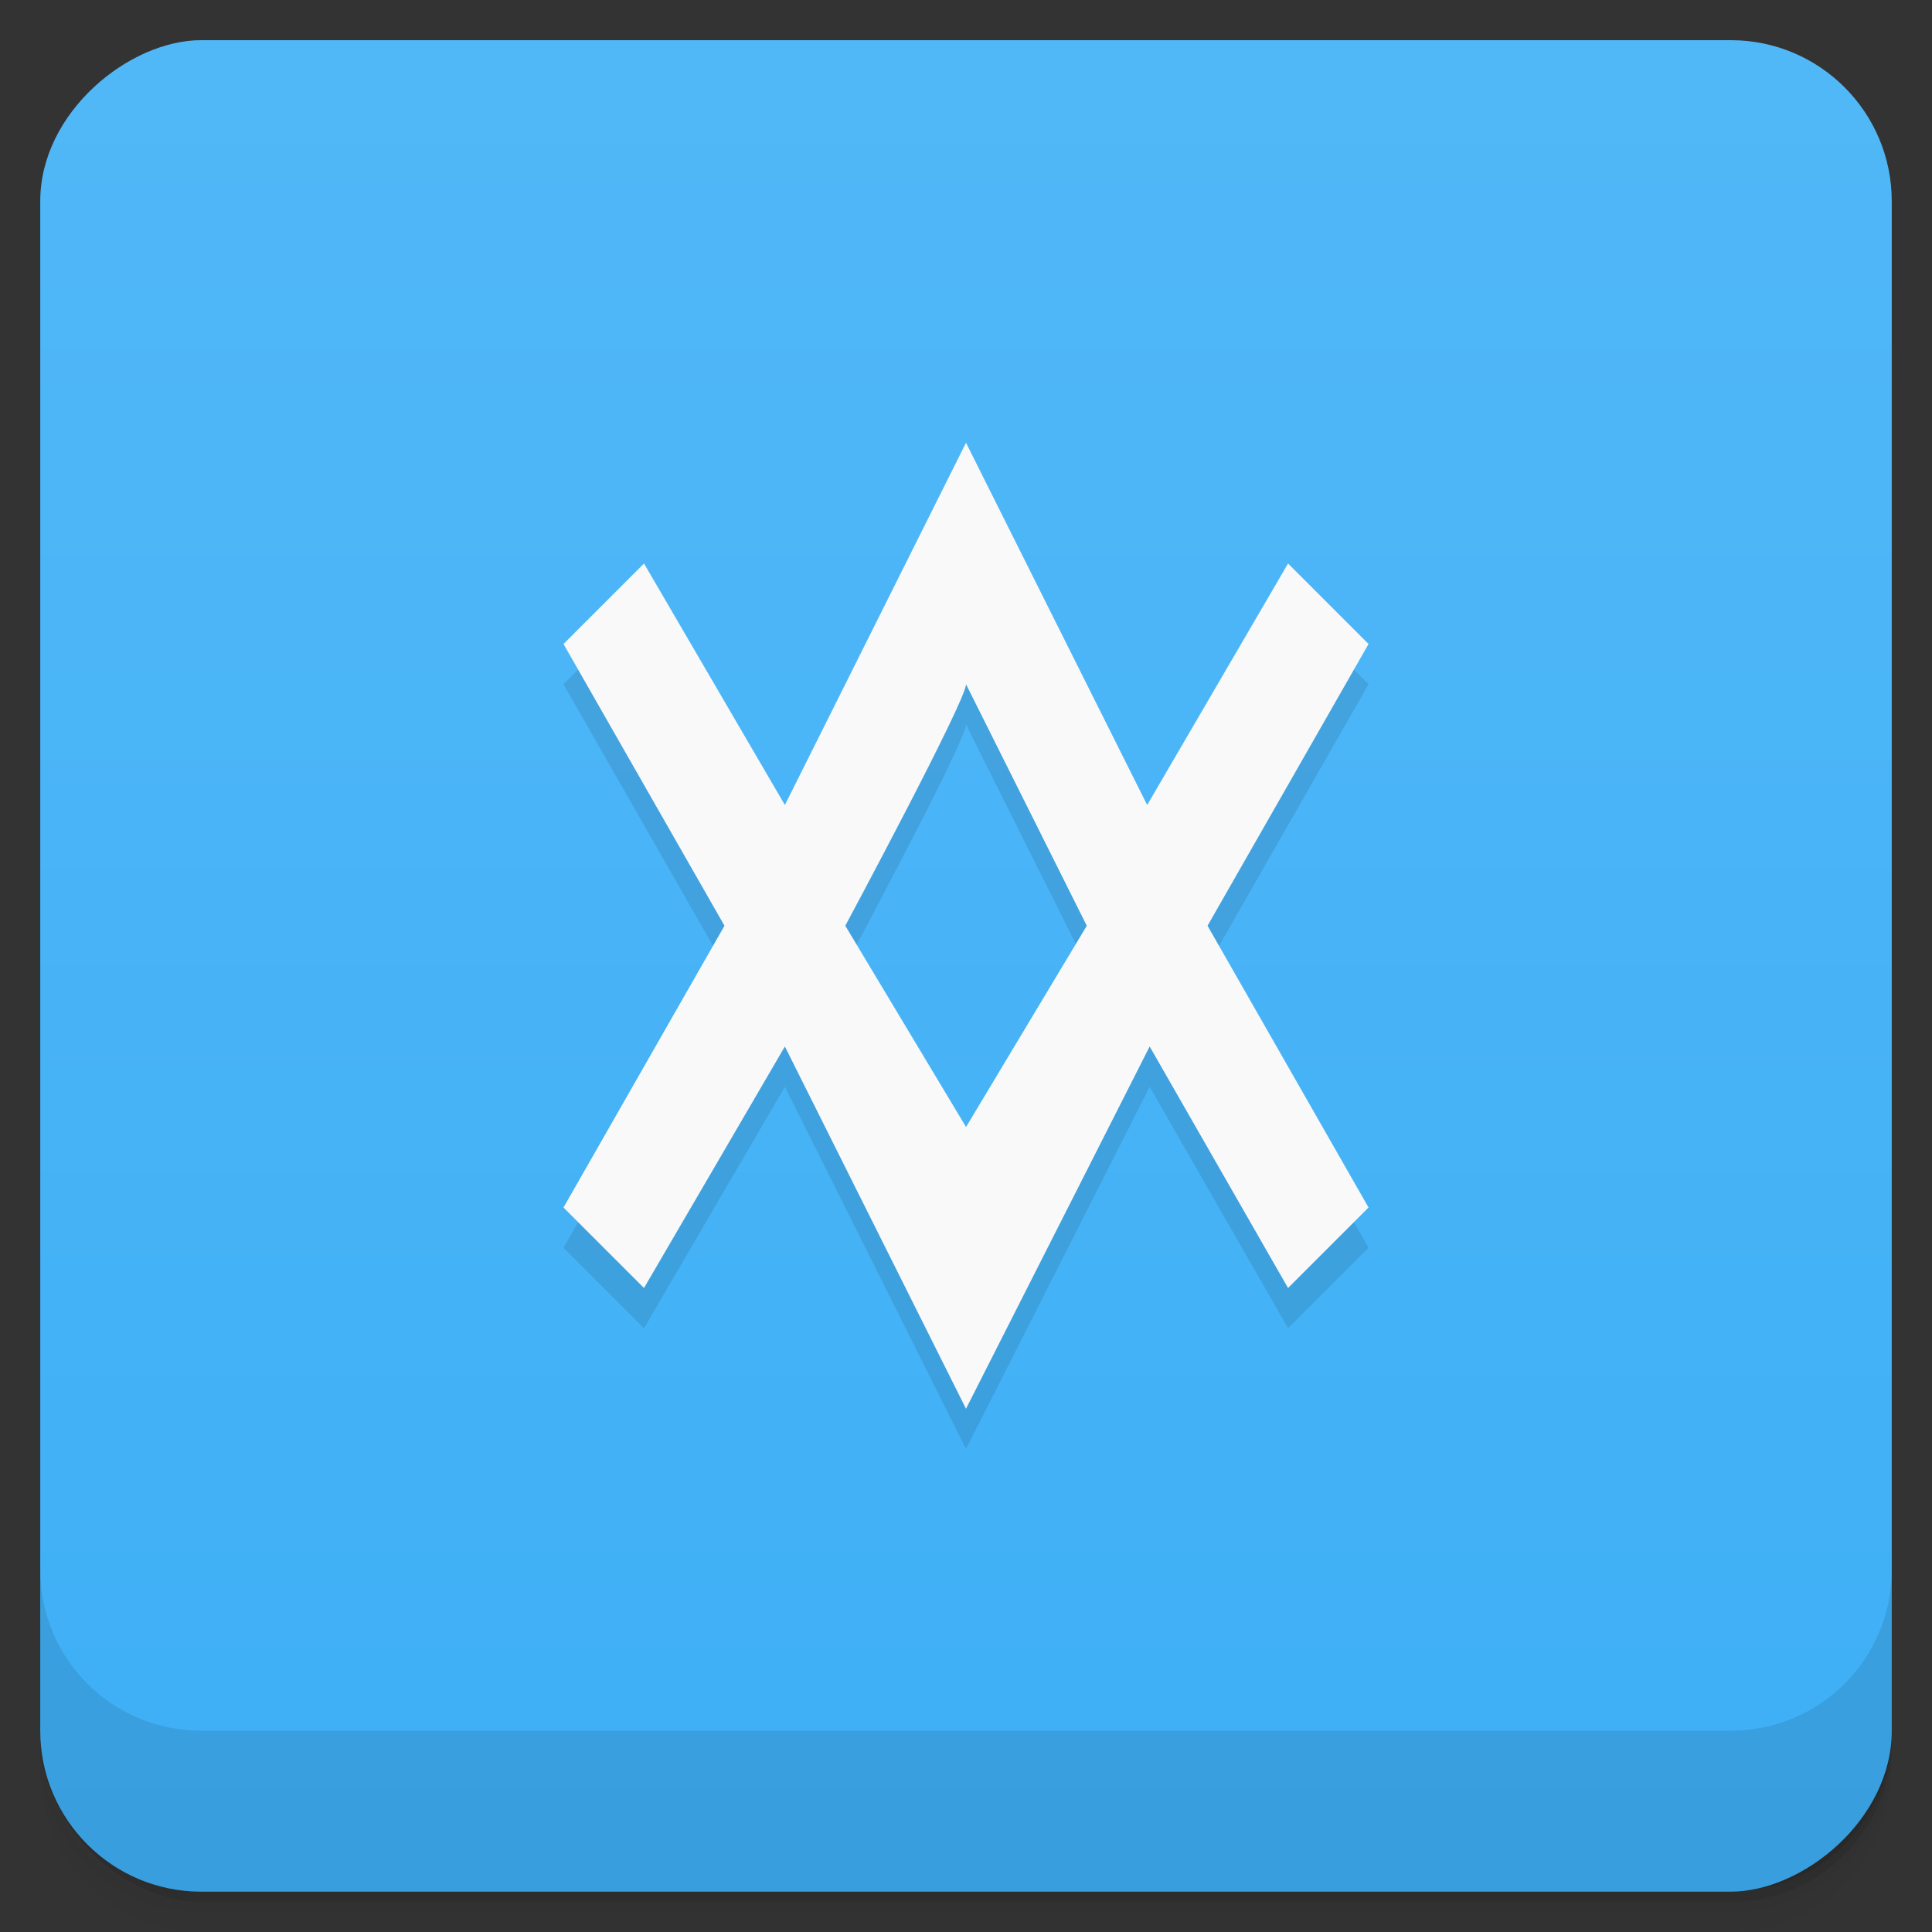 <svg viewBox="0 0 48 48"><rect x="0" y="0" width="48" height="48" fill="#333333" stroke="none"/><defs><linearGradient id="linearGradient3764" x1="1" x2="47" gradientUnits="userSpaceOnUse" gradientTransform="translate(-47.998,0.002)"><stop stop-color="#3eaff6" stop-opacity="1"/><stop offset="1" stop-color="#51b8f7" stop-opacity="1"/></linearGradient><clipPath id="clipPath-479384970"><g transform="translate(0,-1004.362)"><rect rx="4" y="1005.36" x="1" height="46" width="46" fill="#1890d0"/></g></clipPath><clipPath id="clipPath-492562749"><g transform="translate(0,-1004.362)"><rect rx="4" y="1005.36" x="1" height="46" width="46" fill="#1890d0"/></g></clipPath></defs><g><g transform="translate(0,-1004.362)"><path d="m 5 1006.36 c -2.216 0 -4 1.784 -4 4 l 0 37.25 c 0 2.216 1.784 4 4 4 l 38 0 c 2.216 0 4 -1.784 4 -4 l 0 -37.25 c 0 -2.216 -1.784 -4 -4 -4 l -38 0 z m -4 41.5 0 0.5 c 0 2.216 1.784 4 4 4 l 38 0 c 2.216 0 4 -1.784 4 -4 l 0 -0.5 c 0 2.216 -1.784 4 -4 4 l -38 0 c -2.216 0 -4 -1.784 -4 -4 z" opacity="0.02"/><path d="m 1 1047.61 0 0.25 c 0 2.216 1.784 4 4 4 l 38 0 c 2.216 0 4 -1.784 4 -4 l 0 -0.25 c 0 2.216 -1.784 4 -4 4 l -38 0 c -2.216 0 -4 -1.784 -4 -4 z" opacity="0.05"/><rect width="46" height="46" x="1" y="1005.61" rx="4" opacity="0.1"/></g></g><g><rect width="46" height="46" x="-46.998" y="1" rx="4" transform="matrix(0,-1,1,0,0,0)" fill="url(#linearGradient3764)" fill-opacity="1"/></g><g/><g><g clip-path="url(#clipPath-479384970)"><g opacity="0.1"><!-- color: #51b8f7 --><g><path d="m 24 12 l -4.5 9 l -3.5 -6 l -2 2 l 4 7 l -4 7 l 2 2 l 3.5 -6 l 4.5 9 l 4.563 -9 l 3.438 6 l 2 -2 l -4 -7 l 4 -7 l -2 -2 l -3.5 6 m -4.5 -3 l 3 6 l -3 5 l -3 -5 c 0 0 3 -5.59 3 -6 m 0 0" stroke="none" fill-rule="nonzero" fill-opacity="1" fill="#000"/></g></g></g></g><g><g clip-path="url(#clipPath-492562749)"><g transform="translate(0,-1)"><!-- color: #51b8f7 --><g><path d="m 24 12 l -4.5 9 l -3.5 -6 l -2 2 l 4 7 l -4 7 l 2 2 l 3.5 -6 l 4.5 9 l 4.563 -9 l 3.438 6 l 2 -2 l -4 -7 l 4 -7 l -2 -2 l -3.5 6 m -4.5 -3 l 3 6 l -3 5 l -3 -5 c 0 0 3 -5.59 3 -6 m 0 0" fill="#f9f9f9" stroke="none" fill-rule="nonzero" fill-opacity="1"/></g></g></g></g><g><g transform="translate(0,-1004.362)"><path d="m 1 1043.36 0 4 c 0 2.216 1.784 4 4 4 l 38 0 c 2.216 0 4 -1.784 4 -4 l 0 -4 c 0 2.216 -1.784 4 -4 4 l -38 0 c -2.216 0 -4 -1.784 -4 -4 z" opacity="0.1"/></g></g></svg>
